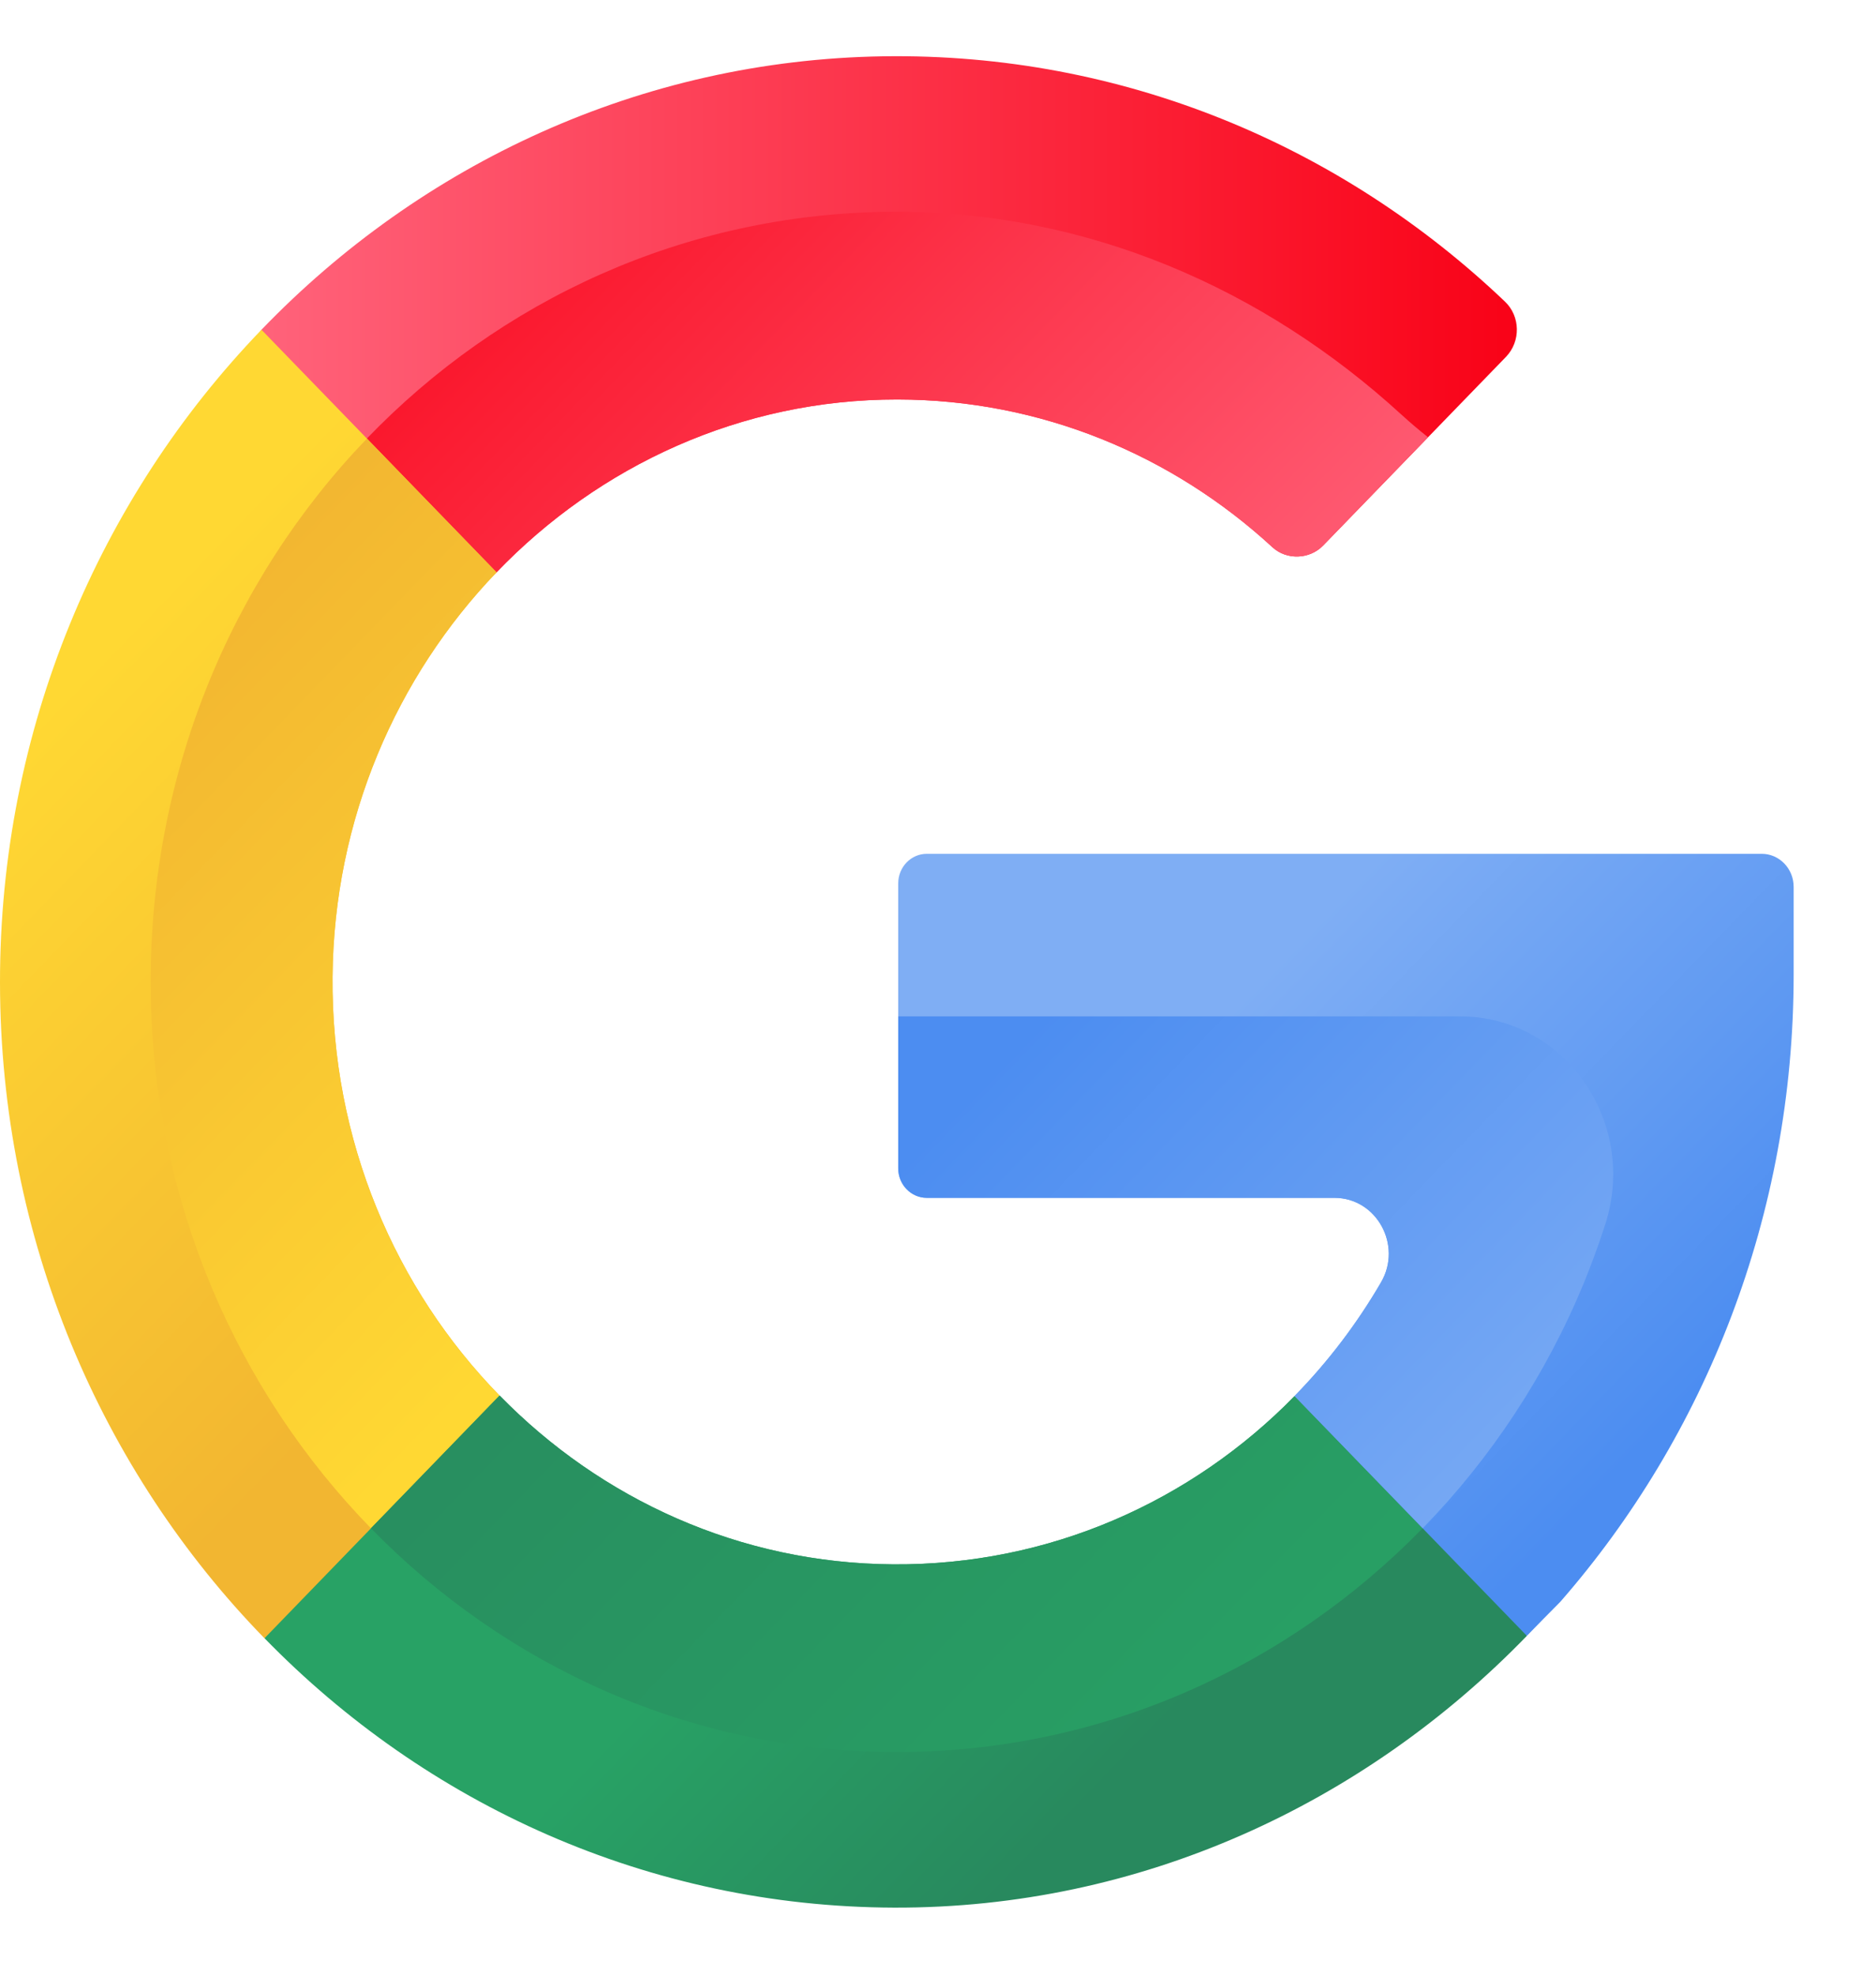 <svg width="19" height="20" viewBox="0 0 19 20" fill="none" xmlns="http://www.w3.org/2000/svg">
<path d="M5.029 5.794C6.068 4.713 7.507 4.042 9.089 4.044C10.547 4.045 11.878 4.61 12.887 5.539C13.032 5.672 13.264 5.663 13.401 5.522L15.253 3.612C15.403 3.456 15.399 3.202 15.242 3.053C13.592 1.481 11.376 0.533 8.945 0.57C6.487 0.608 4.263 1.661 2.648 3.338C2.468 3.525 2.679 5.787 2.679 5.787C2.679 5.787 4.015 6.849 5.029 5.794Z" fill="url(#paint0_linear_492_524)"/>
<path d="M5.028 5.795C6.067 4.714 7.506 4.043 9.088 4.044C10.547 4.046 11.877 4.611 12.887 5.54C13.031 5.673 13.263 5.664 13.4 5.523L14.463 4.426C14.37 4.353 14.279 4.275 14.19 4.194C12.805 2.928 11.003 2.123 9.002 2.144C6.927 2.167 5.063 3.04 3.715 4.44C3.568 4.593 3.51 5.79 3.51 5.79C3.51 5.79 3.683 5.774 5.028 5.795Z" fill="url(#paint1_linear_492_524)"/>
<path d="M3.368 9.887C3.354 11.545 4.004 13.047 5.059 14.127L4.249 15.932L2.678 16.584C1.027 14.89 0.004 12.545 9.36584e-06 9.953C-0.004 7.38 1.009 5.038 2.648 3.338L5.029 5.794C4.015 6.849 3.382 8.294 3.368 9.887Z" fill="url(#paint2_linear_492_524)"/>
<path d="M3.368 9.887C3.354 11.545 4.003 13.047 5.059 14.127L3.757 15.471C2.406 14.086 1.559 12.178 1.527 10.066C1.493 7.869 2.333 5.877 3.716 4.44L5.029 5.794C4.015 6.849 3.382 8.294 3.368 9.887Z" fill="url(#paint3_linear_492_524)"/>
<path d="M13.111 14.133C12.07 15.197 10.632 15.847 9.046 15.836C7.492 15.826 6.085 15.175 5.06 14.127L2.679 16.584C4.315 18.263 6.567 19.303 9.055 19.311C11.548 19.319 13.815 18.261 15.464 16.56L14.784 15.059L13.111 14.133Z" fill="url(#paint4_linear_492_524)"/>
<path d="M13.111 14.133C12.069 15.197 10.632 15.847 9.046 15.836C7.491 15.826 6.084 15.175 5.06 14.127L3.757 15.471C5.123 16.871 7.005 17.736 9.083 17.736C11.161 17.736 13.042 16.871 14.408 15.471L13.111 14.133Z" fill="url(#paint5_linear_492_524)"/>
<path d="M18.166 8.978C18.166 8.793 18.021 8.643 17.842 8.643H9.387C9.227 8.643 9.097 8.777 9.097 8.943V11.827C9.097 11.992 9.227 12.126 9.387 12.126H13.516C13.941 12.126 14.206 12.605 13.987 12.981C13.743 13.401 13.449 13.786 13.115 14.128C13.113 14.13 13.113 14.131 13.111 14.132L15.464 16.56C15.575 16.445 15.688 16.331 15.802 16.216C17.272 14.534 18.166 12.302 18.166 9.867V8.978Z" fill="url(#paint6_linear_492_524)"/>
<path d="M16.258 12.394C16.591 11.358 15.846 10.289 14.788 10.289H9.097V11.827C9.097 11.992 9.227 12.126 9.387 12.126H13.516C13.941 12.126 14.206 12.605 13.987 12.981C13.743 13.4 13.451 13.784 13.118 14.125C13.116 14.128 13.114 14.13 13.111 14.132L14.409 15.471C15.098 14.765 15.656 13.922 16.042 12.986C16.121 12.792 16.193 12.595 16.258 12.394Z" fill="url(#paint7_linear_492_524)"/>
<defs>
<linearGradient id="paint0_linear_492_524" x1="2.575" y1="3.415" x2="15.363" y2="3.415" gradientUnits="userSpaceOnUse">
<stop stop-color="#FF637B"/>
<stop offset="1" stop-color="#F90217"/>
</linearGradient>
<linearGradient id="paint1_linear_492_524" x1="12.259" y1="8.484" x2="3.975" y2="0.454" gradientUnits="userSpaceOnUse">
<stop stop-color="#FF637B"/>
<stop offset="1" stop-color="#F90217"/>
</linearGradient>
<linearGradient id="paint2_linear_492_524" x1="0.216" y1="7.436" x2="5.309" y2="12.373" gradientUnits="userSpaceOnUse">
<stop stop-color="#FFD833"/>
<stop offset="1" stop-color="#F2B631"/>
</linearGradient>
<linearGradient id="paint3_linear_492_524" x1="6.278" y1="12.577" x2="0.836" y2="7.302" gradientUnits="userSpaceOnUse">
<stop stop-color="#FFD833"/>
<stop offset="1" stop-color="#F2B631"/>
</linearGradient>
<linearGradient id="paint4_linear_492_524" x1="8.301" y1="15.377" x2="11.143" y2="18.132" gradientUnits="userSpaceOnUse">
<stop stop-color="#28A265"/>
<stop offset="1" stop-color="#28895E"/>
</linearGradient>
<linearGradient id="paint5_linear_492_524" x1="12.604" y1="19.103" x2="4.383" y2="11.135" gradientUnits="userSpaceOnUse">
<stop stop-color="#28A265"/>
<stop offset="1" stop-color="#28895E"/>
</linearGradient>
<linearGradient id="paint6_linear_492_524" x1="12.965" y1="9.707" x2="17.324" y2="13.932" gradientUnits="userSpaceOnUse">
<stop stop-color="#7FAEF4"/>
<stop offset="1" stop-color="#4C8DF1"/>
</linearGradient>
<linearGradient id="paint7_linear_492_524" x1="16.505" y1="15.496" x2="10.846" y2="10.011" gradientUnits="userSpaceOnUse">
<stop stop-color="#7FAEF4"/>
<stop offset="1" stop-color="#4C8DF1"/>
</linearGradient>
</defs>
</svg>
